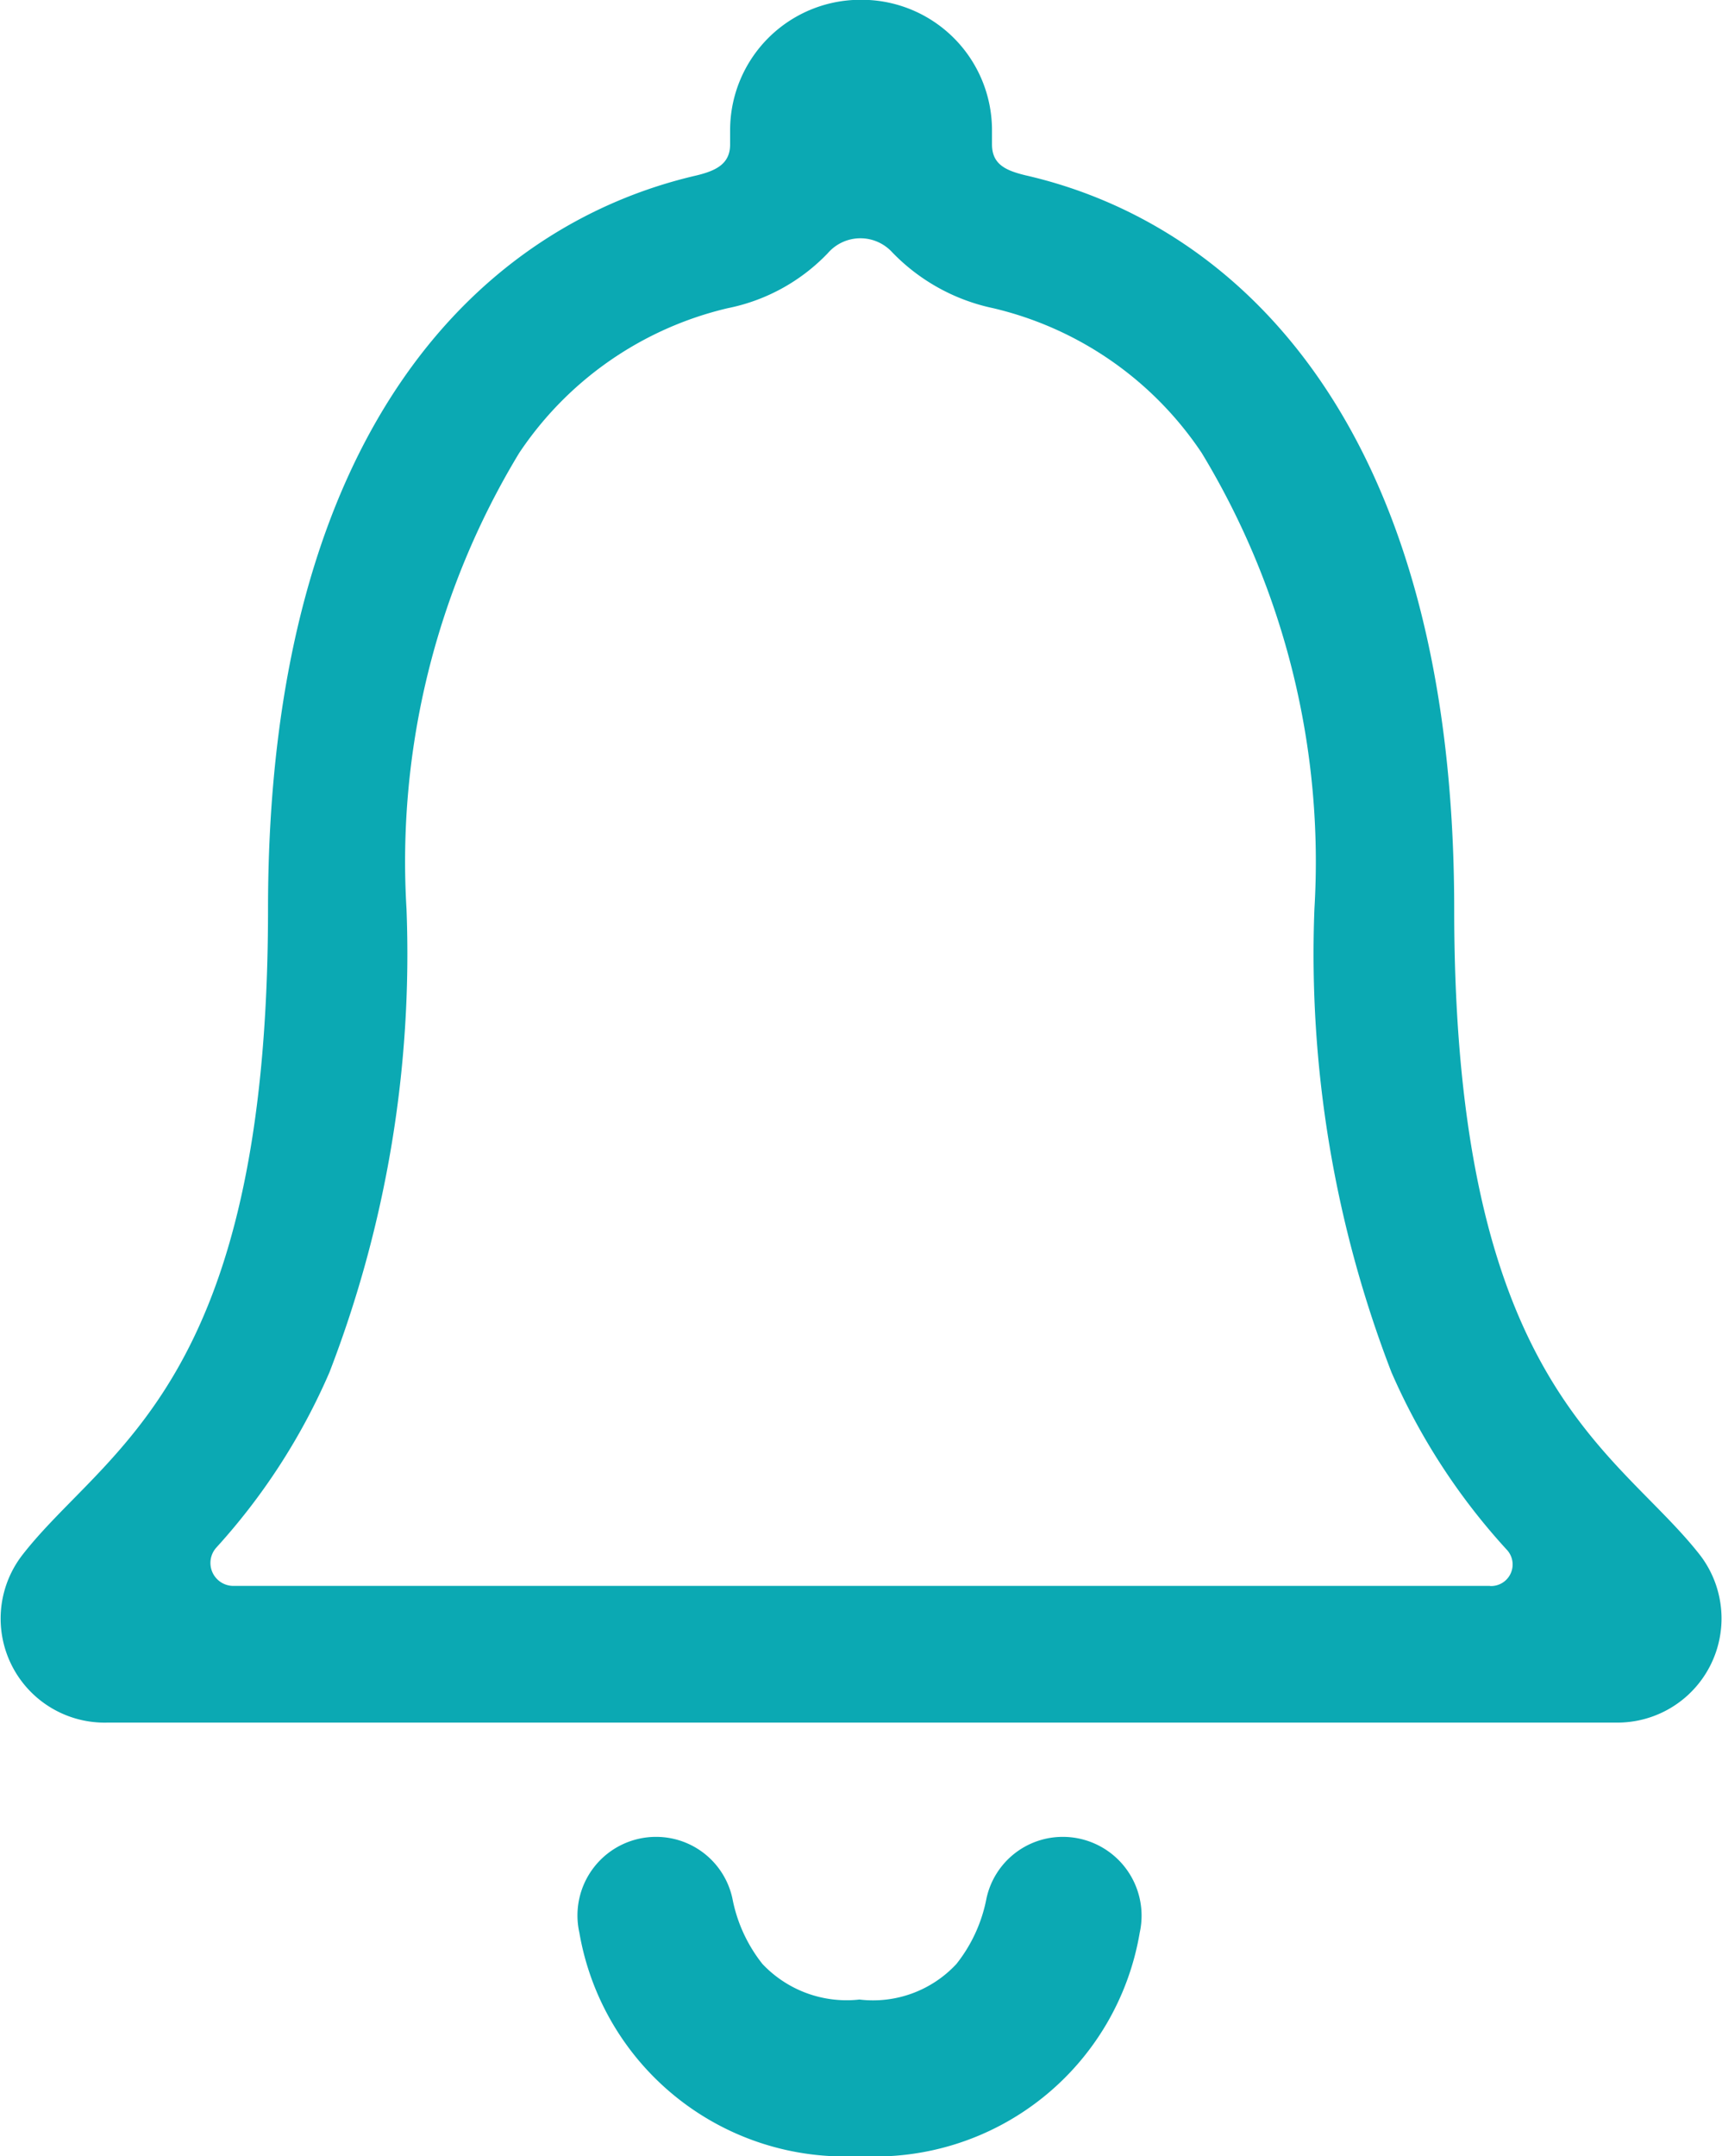 <svg xmlns="http://www.w3.org/2000/svg" width="15.979" height="20" viewBox="0 0 15.979 20">
  <g id="Icon_ionic-ios-notifications-outline" data-name="Icon ionic-ios-notifications-outline" transform="translate(-6.775 -3.93)">
    <path id="Path_3488" data-name="Path 3488" d="M19.205,28.336a.724.724,0,0,0-.71.57,1.4,1.4,0,0,1-.279.609,1.056,1.056,0,0,1-.9.33,1.074,1.074,0,0,1-.9-.33,1.4,1.4,0,0,1-.279-.609.724.724,0,0,0-.71-.57h0a.729.729,0,0,0-.71.888,2.5,2.5,0,0,0,2.6,2.073,2.492,2.492,0,0,0,2.6-2.073.731.731,0,0,0-.71-.888Z" transform="translate(-2.566 -7.367)" fill="#0ba9b3"/>
    <path id="Path_3489" data-name="Path 3489" d="M22.553,18.359c-.77-.989-2.284-1.568-2.284-5.995,0-4.543-2.059-6.37-3.979-6.808-.18-.044-.31-.1-.31-.287V5.128a1.21,1.21,0,0,0-1.2-1.2h-.03a1.21,1.21,0,0,0-1.2,1.2V5.27c0,.18-.13.243-.31.287C11.316,6,9.262,7.821,9.262,12.365c0,4.427-1.515,5-2.284,5.995a.965.965,0,0,0,.795,1.549h14A.966.966,0,0,0,22.553,18.359Zm-1.95.282H8.947a.213.213,0,0,1-.165-.355,5.882,5.882,0,0,0,1.05-1.626,10.78,10.78,0,0,0,.715-4.3,7.318,7.318,0,0,1,1.045-4.227,3.21,3.21,0,0,1,1.935-1.344,1.763,1.763,0,0,0,.93-.511.4.4,0,0,1,.595-.01,1.823,1.823,0,0,0,.94.521,3.21,3.21,0,0,1,1.935,1.344,7.318,7.318,0,0,1,1.045,4.227,10.78,10.78,0,0,0,.715,4.3,5.951,5.951,0,0,0,1.075,1.651A.2.2,0,0,1,20.6,18.642Z" transform="translate(0 0)" fill="#0ba9b3"/>
  </g>
</svg>
